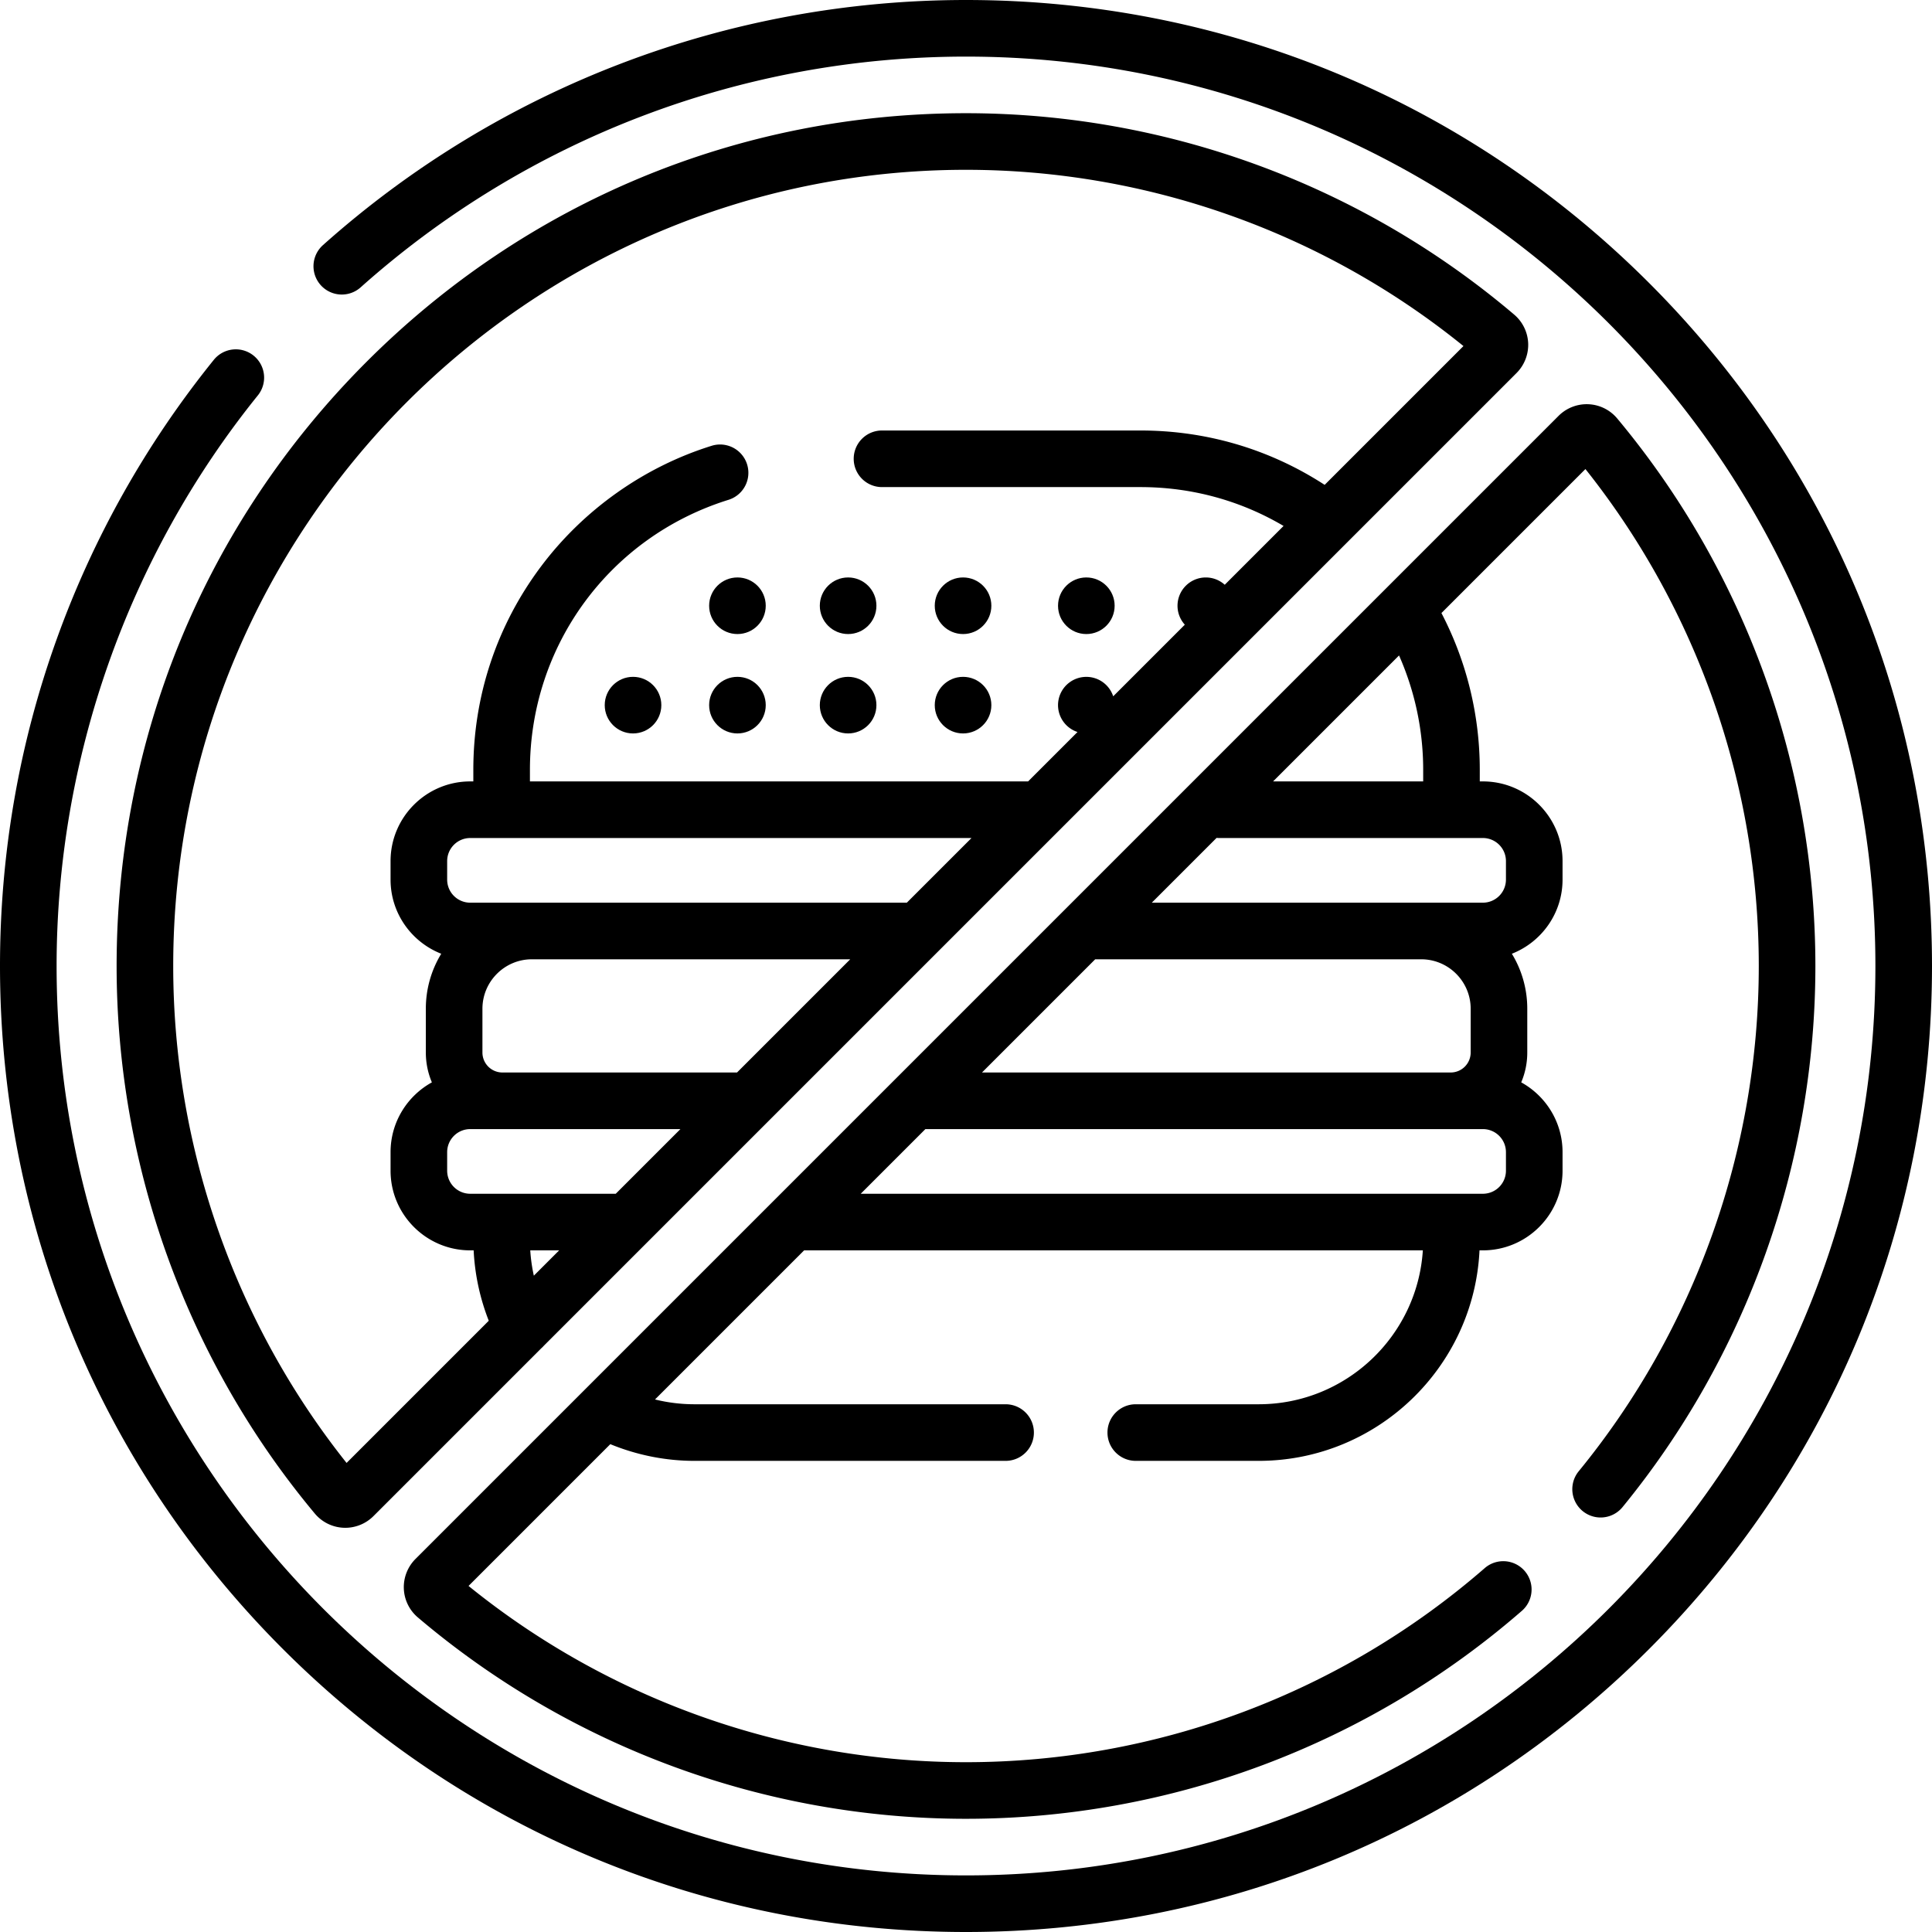 <svg xmlns="http://www.w3.org/2000/svg" viewBox="0 0 512 512"><path d="M437.02 74.981C388.668 26.628 324.38 0 256 0 193.019 0 132.486 23.08 85.554 64.989a7.5 7.5 0 0 0 9.99 11.189C139.725 36.727 196.709 15 256 15c132.888 0 241 108.112 241 241S388.888 497 256 497 15 388.888 15 256c0-54.884 18.939-108.586 53.33-151.213a7.498 7.498 0 0 0-1.128-10.546 7.498 7.498 0 0 0-10.546 1.127c-17.971 22.274-31.973 47.164-41.616 73.978C5.061 197.093 0 226.248 0 256c0 68.38 26.629 132.668 74.98 181.02C123.333 485.371 187.62 512 256 512s132.668-26.629 181.02-74.98C485.372 388.669 512 324.38 512 256s-26.629-132.667-74.98-181.019z"/><path d="M428.566 110.885a10.523 10.523 0 0 0-7.594-3.758 10.543 10.543 0 0 0-7.93 3.078L281.833 241.414l-.008.008-126.921 126.921a4.272 4.272 0 0 0-.116.117l-44.691 44.691a10.575 10.575 0 0 0-3.077 7.887 10.534 10.534 0 0 0 3.692 7.578C151.244 463.041 202.842 482 256 482a224.469 224.469 0 0 0 147.426-55.213 7.502 7.502 0 0 0-9.852-11.312A209.47 209.47 0 0 1 256 467c-47.982 0-94.6-16.551-131.831-46.71l37.571-37.571c7.039 2.891 14.641 4.426 22.297 4.426h82.455c4.143 0 7.5-3.357 7.5-7.5s-3.357-7.5-7.5-7.5h-82.455c-3.53 0-7.044-.433-10.452-1.271l39.515-39.515h163.968c-1.455 22.735-20.414 40.786-43.511 40.786h-32.565c-4.143 0-7.5 3.357-7.5 7.5s3.357 7.5 7.5 7.5h32.565c31.369 0 57.055-24.776 58.529-55.786h.895c11.641 0 21.11-9.47 21.11-21.11v-4.917c0-7.959-4.431-14.899-10.952-18.496a20.186 20.186 0 0 0 1.604-7.906v-11.599a27.94 27.94 0 0 0-4.083-14.578c7.85-3.08 13.431-10.714 13.431-19.643v-4.917c0-11.64-9.47-21.11-21.11-21.11h-.823v-3.06c0-14.533-3.5-28.78-10.164-41.558l38.161-38.16c29.66 37.264 45.939 83.832 45.939 131.694 0 48.802-16.975 96.391-47.798 133.999a7.502 7.502 0 0 0 11.603 9.509c33.015-40.282 51.196-91.247 51.196-143.507 0-53.014-18.655-104.55-52.529-145.115zm-57.806 62.816a74.94 74.94 0 0 1 6.398 30.323v3.06h-39.781l33.383-33.383zm-80.521 80.52h86.395c7.229 0 13.11 5.881 13.11 13.111v11.599a5.297 5.297 0 0 1-5.291 5.291H260.238l30.001-30.001zm102.743 62.138H228.1l17.138-17.138h147.743a6.117 6.117 0 0 1 6.11 6.11v4.918h.001a6.117 6.117 0 0 1-6.11 6.11zm-.001-94.276a6.117 6.117 0 0 1 6.11 6.11v4.917a6.117 6.117 0 0 1-6.11 6.11h-87.742l17.167-17.167c.194.015.388.03.586.03h69.989z"/><circle cx="224.76" cy="160.53" r="7.5"/><circle cx="224.76" cy="186.87" r="7.5"/><circle cx="195.43" cy="186.87" r="7.5"/><circle cx="287.89" cy="160.53" r="7.5"/><path d="M401.289 83.386C360.757 48.959 309.158 30 256 30c-60.131 0-116.661 23.512-159.177 66.205C54.315 138.89 30.905 195.639 30.905 256c0 53.014 18.655 104.551 52.53 145.116a10.527 10.527 0 0 0 8.062 3.768c2.786 0 5.483-1.111 7.461-3.088l44.473-44.473c.256-.226.499-.464.719-.719l213.13-213.13.037-.037 44.587-44.587a10.58 10.58 0 0 0 3.078-7.888 10.532 10.532 0 0 0-3.693-7.576zM141.473 338.067a43.292 43.292 0 0 1-.949-6.708h7.656l-6.707 6.708zm21.708-21.708h-38.568a6.117 6.117 0 0 1-6.111-6.11v-4.917a6.117 6.117 0 0 1 6.111-6.11h55.705l-17.137 17.137zm32.138-32.137h-62.177a5.297 5.297 0 0 1-5.292-5.291v-11.599c0-7.229 5.881-13.111 13.11-13.111h84.359l-30 30.001zm45-45.001H124.613a6.117 6.117 0 0 1-6.111-6.11v-4.917a6.117 6.117 0 0 1 6.111-6.11h132.844l-17.138 17.137zm110.73-110.729c-14.538-9.439-31.284-14.408-48.832-14.408h-68.476a7.5 7.5 0 0 0-7.5 7.5 7.5 7.5 0 0 0 7.5 7.5h68.476c13.53 0 26.487 3.543 37.94 10.299L324.57 154.97a7.466 7.466 0 0 0-5.016-1.936 7.5 7.5 0 0 0-7.5 7.5c0 1.932.736 3.687 1.936 5.016l-18.979 18.979a7.5 7.5 0 0 0-14.623 2.338 7.5 7.5 0 0 0 5.162 7.123l-13.093 13.093h-132.02v-3.06c0-33.014 21.159-61.777 52.652-71.573a7.5 7.5 0 0 0-4.455-14.323c-17.929 5.577-34.025 16.969-45.325 32.079-11.692 15.634-17.872 34.244-17.872 53.817v3.06h-.823c-11.641 0-21.111 9.47-21.111 21.11v4.917c0 8.929 5.581 16.563 13.431 19.643a27.943 27.943 0 0 0-4.083 14.578v11.599c0 2.803.572 5.475 1.604 7.906-6.521 3.596-10.952 10.536-10.952 18.495v4.917c0 11.641 9.471 21.11 21.111 21.11h.907a58.95 58.95 0 0 0 4.006 18.654l-37.681 37.681C62.185 350.431 45.905 303.862 45.905 256c0-116.346 94.248-211 210.095-211 47.979 0 94.599 16.554 131.831 46.71l-36.782 36.782z"/><circle cx="195.43" cy="160.53" r="7.5"/><circle cx="255.22" cy="160.53" r="7.5"/><circle cx="255.22" cy="186.87" r="7.5"/><circle cx="167.76" cy="186.87" r="7.5"/></svg>